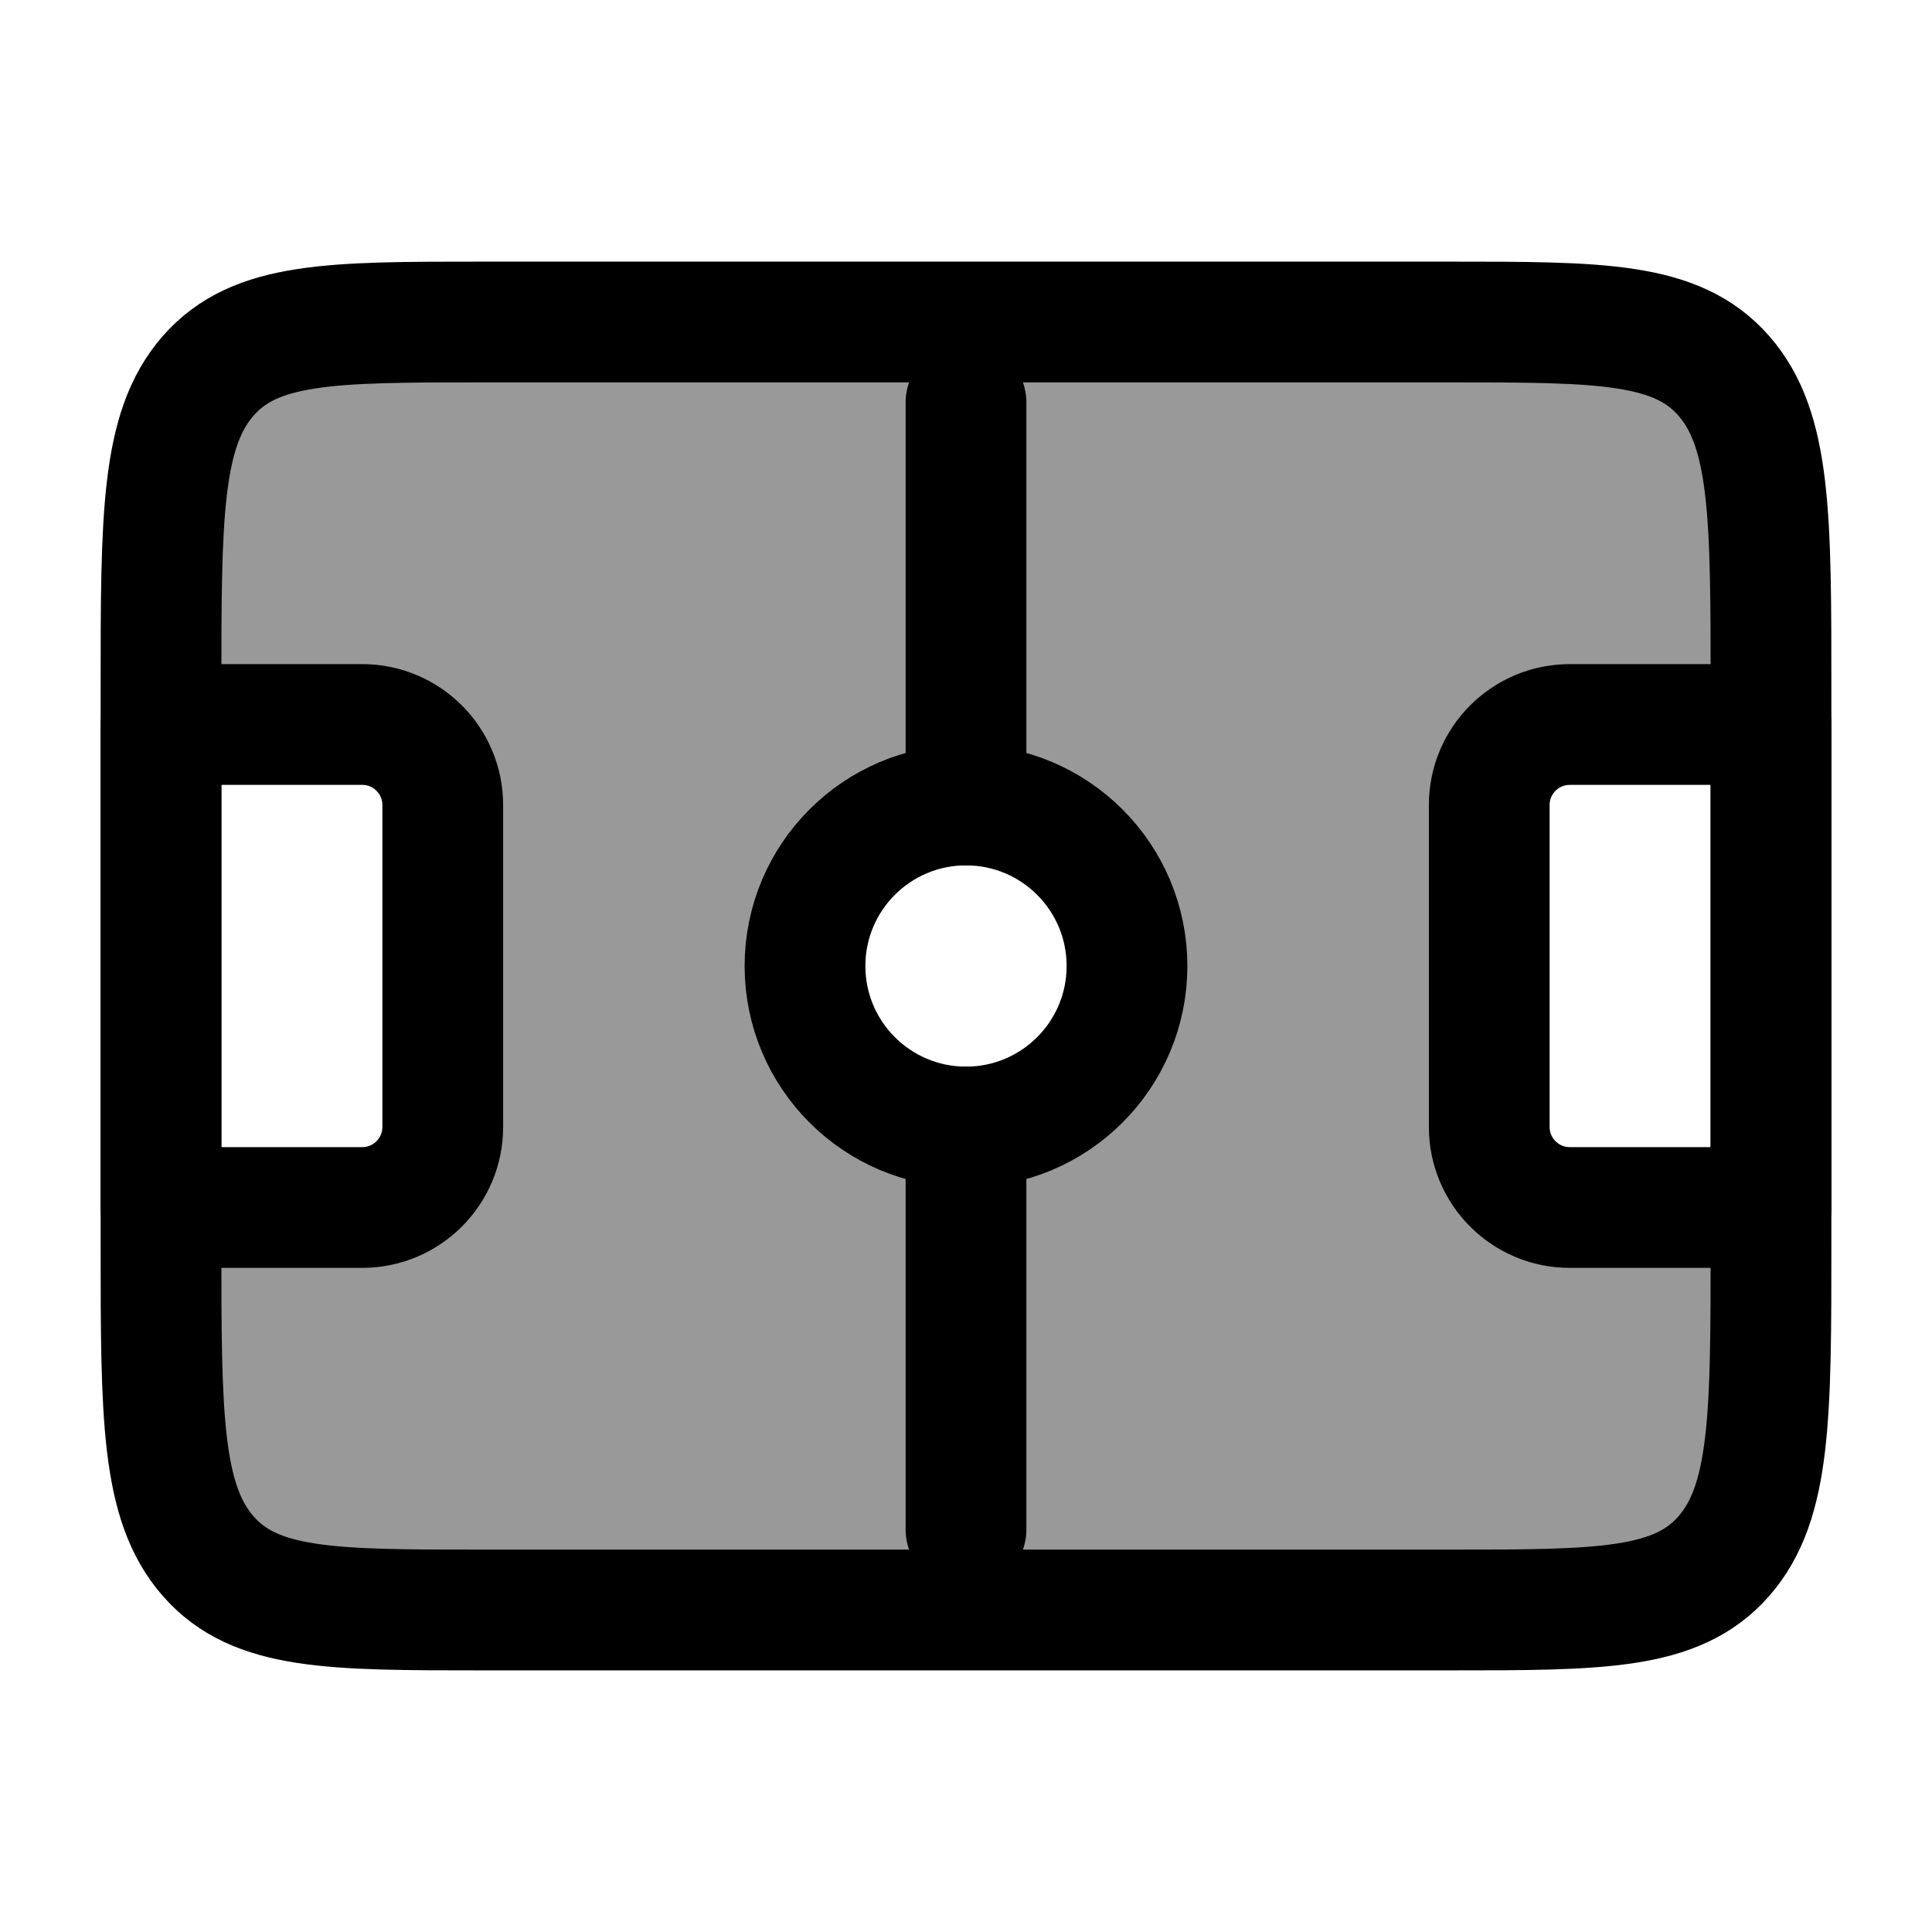 <svg width="24" height="24" viewBox="0 0 24 24" fill="none" xmlns="http://www.w3.org/2000/svg">
    <path d="M2 8.571C2 6.416 2 5.339 2.586 4.669C3.172 4 4.114 4 6 4H18C19.886 4 20.828 4 21.414 4.669C22 5.339 22 6.416 22 8.571V15.429C22 17.584 22 18.661 21.414 19.331C20.828 20 19.886 20 18 20H6C4.114 20 3.172 20 2.586 19.331C2 18.661 2 17.584 2 15.429V8.571Z" stroke="currentColor" stroke-width="1.5" stroke-linejoin="round"/>
    <path d="M12 10V5M12 14V19" stroke="currentColor" stroke-width="1.5" stroke-linecap="round" stroke-linejoin="round"/>
    <path opacity="0.4" fill-rule="evenodd" clip-rule="evenodd" d="M2.586 4.669C2 5.339 2 6.416 2 8.571V9H4.5C5.052 9 5.5 9.448 5.5 10V14C5.5 14.552 5.052 15 4.5 15H2V15.429C2 17.584 2 18.661 2.586 19.331C3.172 20 4.114 20 6 20H18C19.886 20 20.828 20 21.414 19.331C22 18.661 22 17.584 22 15.429V15H19.5C18.948 15 18.5 14.552 18.5 14V10C18.5 9.448 18.948 9 19.5 9H22V8.571C22 6.416 22 5.339 21.414 4.669C20.828 4 19.886 4 18 4H6C4.114 4 3.172 4 2.586 4.669ZM12 14C13.105 14 14 13.105 14 12C14 10.895 13.105 10 12 10C10.895 10 10 10.895 10 12C10 13.105 10.895 14 12 14Z" fill="currentColor"/>
    <circle cx="12" cy="12" r="2" stroke="currentColor" stroke-width="1.5" stroke-linejoin="round"/>
    <path d="M19.5 9H22V15H19.5C18.948 15 18.5 14.552 18.5 14V10C18.5 9.448 18.948 9 19.5 9Z" stroke="currentColor" stroke-width="1.5" stroke-linecap="round" stroke-linejoin="round"/>
    <path d="M4.5 9H2V15H4.5C5.052 15 5.5 14.552 5.5 14V10C5.5 9.448 5.052 9 4.5 9Z" stroke="currentColor" stroke-width="1.5" stroke-linecap="round" stroke-linejoin="round"/>
</svg>
